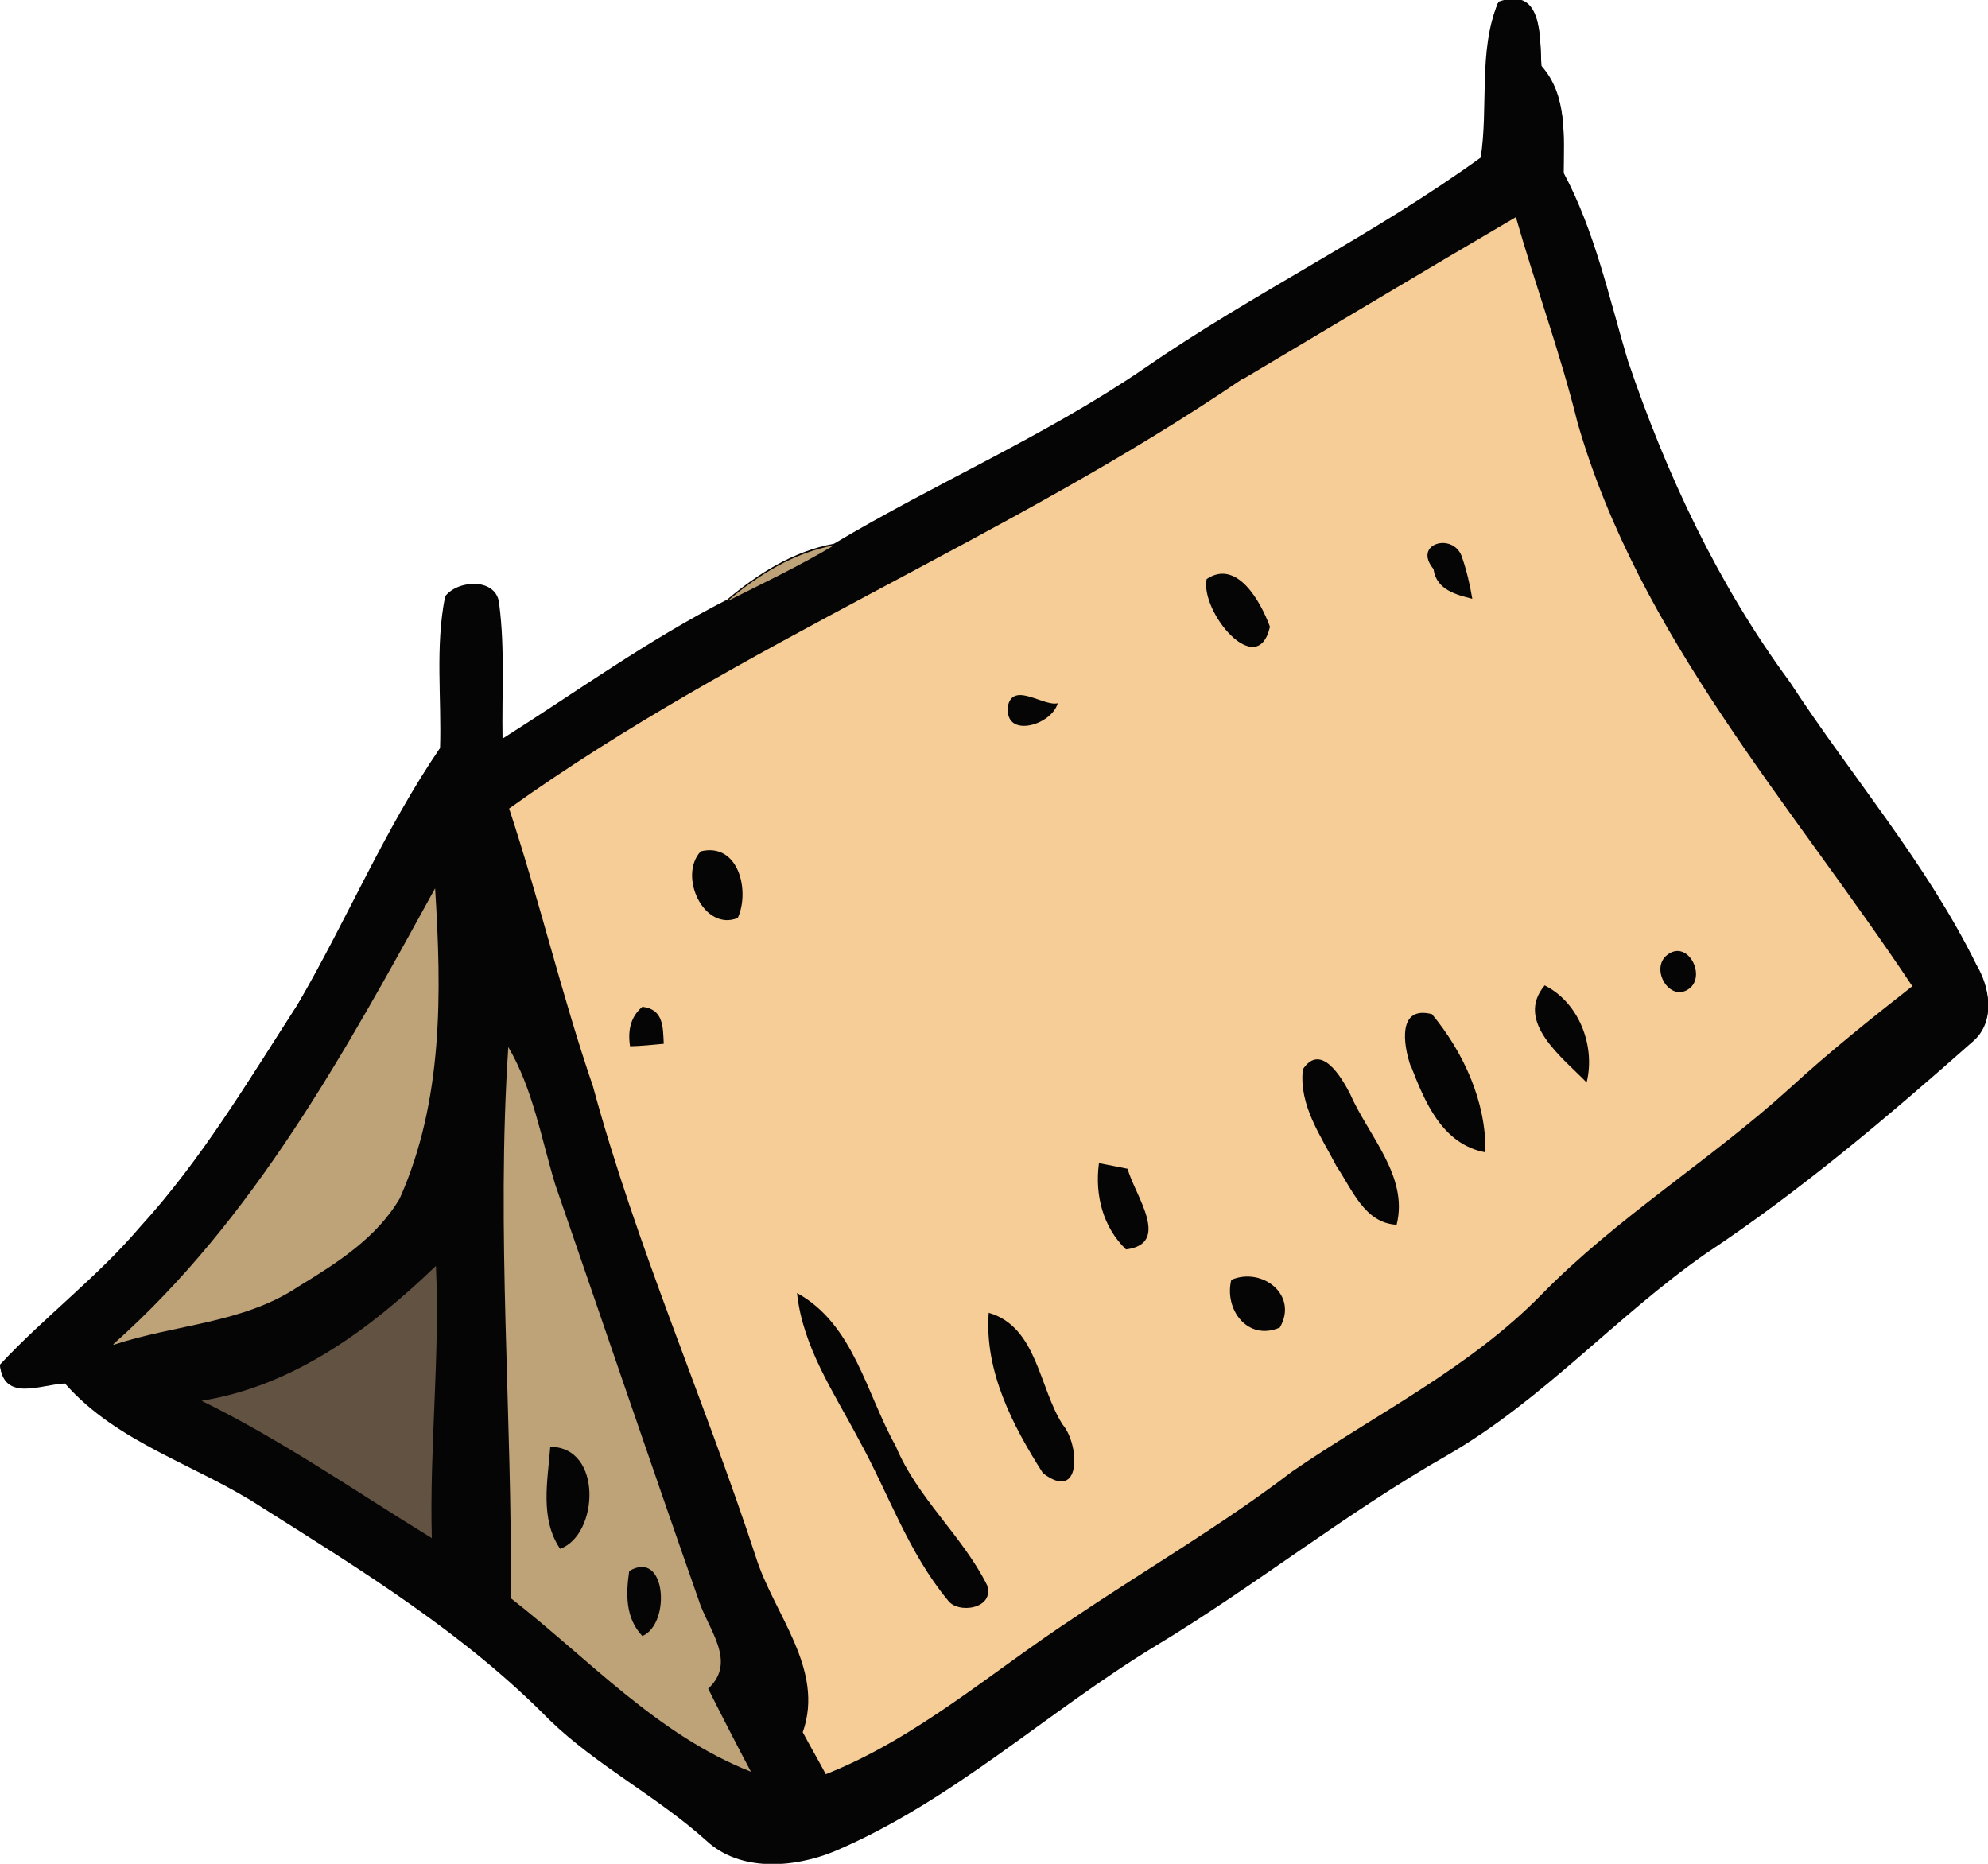 <?xml version="1.0" encoding="UTF-8"?>
<svg id="Layer_2" data-name="Layer 2" xmlns="http://www.w3.org/2000/svg" viewBox="0 0 24.17 22.66">
  <defs>
    <style>
      .cls-1 {
        fill: #050505;
      }

      .cls-2 {
        fill: #bea278;
      }

      .cls-3 {
        fill: #625241;
      }

      .cls-4 {
        fill: #f6cd96;
      }
    </style>
  </defs>
  <g id="Réteg_1" data-name="Réteg 1">
    <g>
      <path class="cls-1" d="M.79,16.8c.64.74,1.61.99,2.4,1.51,1.22.77,2.48,1.54,3.49,2.58.57.57,1.31.93,1.91,1.47.41.39,1.06.33,1.55.13,1.44-.61,2.58-1.7,3.91-2.5,1.22-.73,2.32-1.62,3.55-2.32,1.16-.66,2.04-1.69,3.14-2.45,1.16-.77,2.23-1.67,3.26-2.59.26-.24.19-.63.03-.9-.61-1.24-1.52-2.29-2.27-3.44-.87-1.18-1.5-2.52-1.97-3.91-.23-.77-.4-1.57-.78-2.28,0-.45.05-.94-.27-1.3-.02-.36.02-.97-.52-.78-.24.59-.11,1.26-.21,1.89-1.31.95-2.77,1.65-4.1,2.57-1.2.82-2.53,1.39-3.77,2.13-.49.09-.92.36-1.3.68-.96.49-1.83,1.12-2.73,1.69-.01-.54.03-1.09-.04-1.63-.02-.32-.48-.31-.65-.11-.12.6-.04,1.22-.06,1.84-.68.99-1.14,2.1-1.74,3.13-.6.93-1.17,1.89-1.92,2.71C1.18,15.53.54,16.01,0,16.59c.05.45.49.23.79.22Z"/>
      <path class="cls-1" d="M18.22.04c.54-.19.5.42.52.78.32.36.27.85.27,1.3.38.71.55,1.51.78,2.28.47,1.39,1.1,2.73,1.97,3.91.74,1.15,1.66,2.2,2.27,3.44.16.27.23.66-.03.9-1.04.92-2.1,1.82-3.26,2.59-1.09.76-1.98,1.78-3.14,2.45-1.23.7-2.34,1.59-3.55,2.32-1.32.8-2.47,1.89-3.91,2.5-.49.2-1.14.25-1.55-.13-.6-.54-1.33-.91-1.91-1.47-1.02-1.04-2.27-1.81-3.49-2.58-.79-.52-1.76-.78-2.4-1.51-.29.01-.74.23-.79-.22.54-.57,1.18-1.06,1.69-1.66.75-.82,1.32-1.78,1.92-2.71.61-1.03,1.07-2.14,1.74-3.13.02-.61-.06-1.23.06-1.84.17-.19.63-.2.65.11.07.54.03,1.08.04,1.63.91-.57,1.78-1.2,2.73-1.69.44-.22.88-.43,1.3-.68,1.24-.74,2.58-1.32,3.77-2.13,1.33-.92,2.79-1.62,4.1-2.57.1-.63-.03-1.3.21-1.89ZM15.11,4.61c-2.85,1.94-6.1,3.21-8.91,5.22.37,1.12.64,2.27,1.02,3.38.54,1.95,1.35,3.8,1.98,5.72.22.7.84,1.35.57,2.13.09.17.18.34.28.51,1.11-.44,2.01-1.24,3-1.89.89-.6,1.82-1.14,2.67-1.79,1.02-.7,2.15-1.26,3.03-2.15.92-.94,2.05-1.63,3.02-2.51.48-.44.98-.84,1.49-1.24-1.47-2.21-3.32-4.25-4.07-6.85-.21-.84-.51-1.66-.75-2.5-1.11.65-2.22,1.31-3.32,1.97ZM1.38,16.34c.75-.25,1.58-.26,2.25-.71.46-.28.95-.59,1.23-1.07.53-1.18.51-2.5.43-3.77-1.09,1.98-2.2,4.02-3.91,5.54ZM6.18,12.73c-.15,2.23.05,4.46.03,6.7.95.73,1.78,1.66,2.92,2.11-.18-.34-.35-.67-.52-1.01.37-.33-.01-.73-.12-1.09-.59-1.67-1.16-3.36-1.74-5.04-.17-.56-.27-1.15-.57-1.67ZM2.45,17.03c.98.48,1.87,1.11,2.8,1.67-.03-1.11.1-2.21.05-3.31-.8.77-1.73,1.45-2.85,1.64Z"/>
      <path class="cls-1" d="M17.43,6.93c-.25-.32.24-.45.34-.16.06.17.1.34.13.52-.2-.06-.43-.11-.47-.35Z"/>
      <path class="cls-1" d="M14.67,7.04c.38-.25.66.28.77.58-.16.66-.86-.17-.77-.58Z"/>
      <path class="cls-1" d="M12.26,8.56c.08-.26.43.03.6-.01-.08.29-.68.44-.6.01Z"/>
      <path class="cls-1" d="M8.52,10.35c.46-.11.6.47.45.81-.41.17-.73-.51-.45-.81Z"/>
      <path class="cls-1" d="M20.27,11.61c.24-.19.47.23.28.4-.24.2-.5-.23-.28-.4Z"/>
      <path class="cls-1" d="M18.78,11.98c.42.21.62.73.51,1.18-.28-.3-.87-.74-.51-1.18Z"/>
      <path class="cls-1" d="M7.66,12.72c-.04-.2.01-.36.15-.48.26.03.25.25.26.45-.1,0-.31.02-.41.03Z"/>
      <path class="cls-1" d="M17.15,12.95c-.09-.25-.16-.74.26-.63.38.47.66,1.07.65,1.68-.53-.1-.74-.61-.91-1.06Z"/>
      <path class="cls-1" d="M15.84,13c.22-.33.47.11.57.29.22.51.72,1.01.57,1.6-.39-.02-.55-.43-.73-.71-.2-.37-.47-.74-.41-1.18Z"/>
      <path class="cls-1" d="M13.36,14.15c.09.02.26.05.35.07.08.31.54.9-.02.98-.28-.28-.38-.66-.33-1.04Z"/>
      <path class="cls-1" d="M14.97,15.56c.37-.16.82.19.59.58-.39.17-.68-.22-.59-.58Z"/>
      <path class="cls-1" d="M9.69,15.72c.69.38.84,1.22,1.2,1.86.26.63.81,1.08,1.11,1.69.1.29-.36.36-.48.18-.48-.58-.72-1.3-1.08-1.95-.3-.57-.68-1.12-.75-1.78Z"/>
      <path class="cls-1" d="M12.02,15.97c.59.16.61.9.9,1.36.21.25.23.95-.24.59-.36-.58-.71-1.24-.66-1.94Z"/>
      <path class="cls-1" d="M6.69,17.59c.64,0,.6,1.07.12,1.24-.26-.37-.16-.82-.12-1.24Z"/>
      <path class="cls-1" d="M7.65,19.1c.45-.27.51.64.16.79-.21-.21-.2-.52-.16-.79Z"/>
      <path class="cls-3" d="M2.45,17.03c1.12-.18,2.05-.87,2.85-1.64.05,1.11-.08,2.21-.05,3.31-.93-.57-1.82-1.19-2.8-1.67Z"/>
      <path class="cls-4" d="M15.11,4.61c1.11-.66,2.21-1.32,3.32-1.97.24.84.54,1.65.75,2.5.75,2.6,2.6,4.64,4.07,6.85-.51.4-1.01.8-1.49,1.24-.97.88-2.1,1.57-3.02,2.51-.87.89-2.01,1.45-3.03,2.15-.85.65-1.78,1.19-2.67,1.79-.99.65-1.89,1.45-3,1.89-.09-.17-.19-.34-.28-.51.27-.77-.35-1.43-.57-2.13-.63-1.92-1.45-3.77-1.98-5.72-.38-1.11-.65-2.26-1.02-3.38,2.81-2.01,6.06-3.28,8.91-5.22ZM17.43,6.93c.04.24.27.3.47.35-.03-.18-.07-.35-.13-.52-.11-.29-.6-.15-.34.16ZM14.67,7.04c-.08.4.62,1.24.77.58-.11-.3-.4-.83-.77-.58ZM12.26,8.56c-.08.43.52.27.6-.01-.17.04-.52-.25-.6.01ZM8.52,10.35c-.28.3.04.98.45.81.15-.33.01-.92-.45-.81ZM20.27,11.61c-.22.17.04.6.28.4.19-.17-.04-.59-.28-.4ZM18.78,11.98c-.37.44.22.88.51,1.18.11-.44-.09-.97-.51-1.18ZM7.66,12.72c.1,0,.31-.02.41-.03-.01-.2,0-.42-.26-.45-.14.12-.18.28-.15.48ZM17.15,12.95c.17.44.38.96.91,1.06.01-.62-.27-1.22-.65-1.68-.42-.11-.35.37-.26.63ZM15.84,13c-.05.44.22.81.41,1.18.19.28.34.69.73.71.15-.59-.35-1.09-.57-1.6-.1-.19-.35-.62-.57-.29ZM13.36,14.15c-.05.38.05.77.33,1.04.56-.07.1-.67.02-.98-.09-.02-.26-.05-.35-.07ZM14.97,15.56c-.09.36.2.75.59.58.23-.4-.22-.74-.59-.58ZM9.69,15.72c.07.66.45,1.21.75,1.78.36.65.6,1.37,1.08,1.95.12.18.58.11.48-.18-.3-.6-.85-1.06-1.11-1.69-.36-.64-.51-1.48-1.2-1.86ZM12.02,15.97c-.05.7.29,1.36.66,1.94.47.36.45-.34.24-.59-.29-.45-.31-1.19-.9-1.36Z"/>
      <path class="cls-2" d="M8.84,7.31c.38-.32.81-.59,1.3-.68-.42.25-.86.46-1.3.68Z"/>
      <path class="cls-2" d="M1.38,16.34c1.71-1.52,2.82-3.56,3.91-5.54.08,1.27.1,2.58-.43,3.77-.28.48-.77.79-1.23,1.07-.67.45-1.5.46-2.25.71Z"/>
      <path class="cls-2" d="M6.18,12.73c.3.51.4,1.11.57,1.67.58,1.68,1.15,3.36,1.74,5.04.11.36.48.76.12,1.09.17.34.34.67.52,1.01-1.14-.45-1.97-1.37-2.92-2.11.02-2.23-.18-4.46-.03-6.7ZM6.69,17.59c-.03.41-.13.87.12,1.24.47-.17.52-1.24-.12-1.24ZM7.65,19.1c-.04.27-.05.57.16.79.35-.15.29-1.06-.16-.79Z"/>
    </g>
  </g>
</svg>